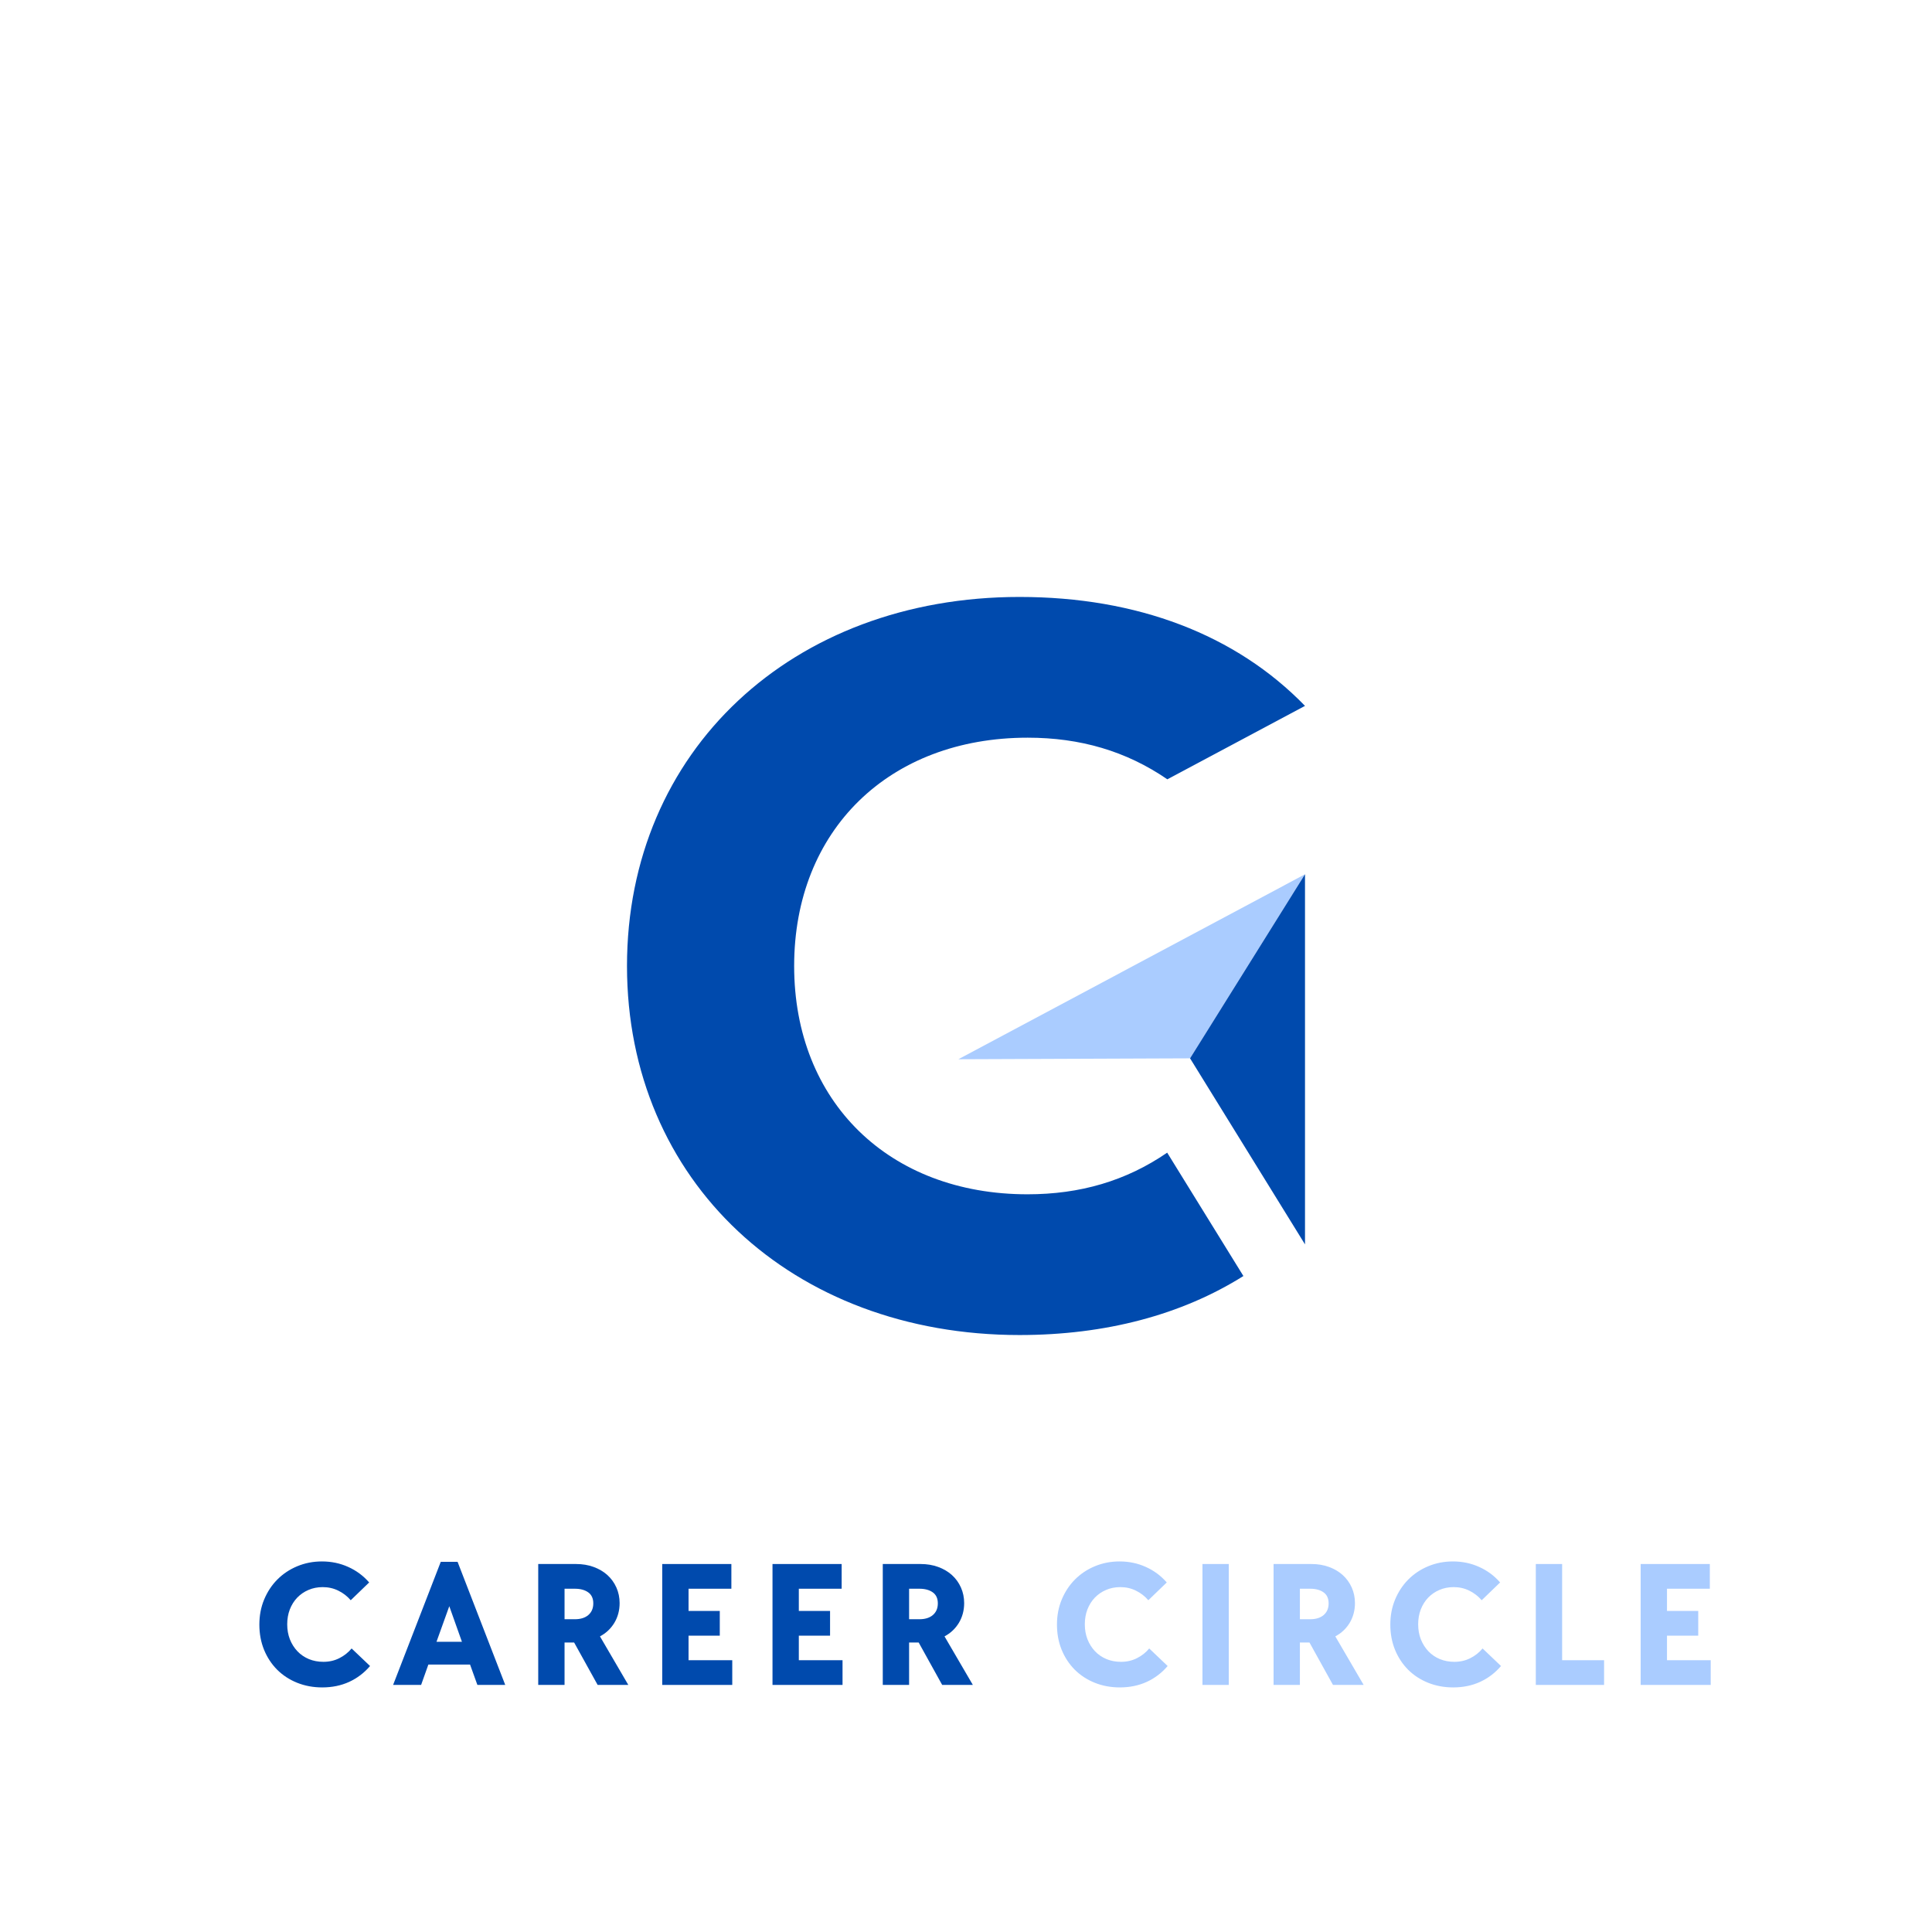 <svg xmlns="http://www.w3.org/2000/svg" xmlns:xlink="http://www.w3.org/1999/xlink" width="500" zoomAndPan="magnify" viewBox="0 0 375 375" height="500" preserveAspectRatio="xMidYMid meet" version="1.0"><defs><g/><clipPath id="036ce954d6"><path d="M 121.688 115.867 L 253.688 115.867 L 253.688 259.117 L 121.688 259.117 Z M 121.688 115.867 " clip-rule="nonzero"/></clipPath><clipPath id="ca20c87e0d"><path d="M 186 169 L 253.688 169 L 253.688 206 L 186 206 Z M 186 169 " clip-rule="nonzero"/></clipPath><clipPath id="8351e224e2"><path d="M 230 169 L 253.688 169 L 253.688 242 L 230 242 Z M 230 169 " clip-rule="nonzero"/></clipPath></defs><rect x="-37.5" width="450" fill="#ffffff" y="-37.5" height="450" fill-opacity="1"/><rect x="-37.5" width="450" fill="#ffffff" y="-37.5" height="450" fill-opacity="1"/><g clip-path="url(#036ce954d6)"><path fill="#004aad" d="M 154.145 187.496 C 154.145 161.164 172.543 143.184 199.473 143.184 C 209.641 143.184 218.59 145.777 226.582 151.266 L 253.301 137.012 C 239.879 123.172 220.707 115.867 197.891 115.867 C 153.758 115.867 121.699 145.746 121.699 187.496 C 121.699 229.246 153.758 259.129 197.891 259.129 C 214.621 259.129 229.383 255.191 241.344 247.676 L 226.551 223.73 C 218.559 229.219 209.641 231.812 199.441 231.812 C 172.543 231.812 154.145 213.828 154.145 187.496 Z M 154.145 187.496 " fill-opacity="1" fill-rule="evenodd"/></g><g clip-path="url(#ca20c87e0d)"><path fill="#aaccff" d="M 230.992 205.422 L 253.301 169.695 L 186.023 205.598 L 224.016 205.449 Z M 230.992 205.422 " fill-opacity="1" fill-rule="evenodd"/></g><g clip-path="url(#8351e224e2)"><path fill="#004aad" d="M 253.301 169.695 L 230.992 205.422 L 253.301 241.535 Z M 253.301 169.695 " fill-opacity="1" fill-rule="evenodd"/></g><g fill="#004aad" fill-opacity="1"><g transform="translate(49.123, 327.043)"><g><path d="M 13.422 0.484 C 11.672 0.484 10.047 0.18 8.547 -0.422 C 7.055 -1.023 5.766 -1.867 4.672 -2.953 C 3.586 -4.047 2.738 -5.336 2.125 -6.828 C 1.52 -8.328 1.219 -9.953 1.219 -11.703 C 1.219 -13.453 1.523 -15.07 2.141 -16.562 C 2.766 -18.062 3.617 -19.359 4.703 -20.453 C 5.797 -21.555 7.082 -22.414 8.562 -23.031 C 10.051 -23.656 11.656 -23.969 13.375 -23.969 C 15.195 -23.969 16.891 -23.613 18.453 -22.906 C 20.023 -22.207 21.383 -21.203 22.531 -19.891 L 18.953 -16.438 C 18.273 -17.227 17.473 -17.848 16.547 -18.297 C 15.629 -18.754 14.617 -18.984 13.516 -18.984 C 12.516 -18.984 11.594 -18.801 10.75 -18.438 C 9.914 -18.082 9.188 -17.582 8.562 -16.938 C 7.945 -16.289 7.469 -15.523 7.125 -14.641 C 6.789 -13.754 6.625 -12.797 6.625 -11.766 C 6.625 -10.711 6.797 -9.742 7.141 -8.859 C 7.492 -7.973 7.977 -7.203 8.594 -6.547 C 9.219 -5.891 9.961 -5.379 10.828 -5.016 C 11.691 -4.66 12.633 -4.484 13.656 -4.484 C 14.781 -4.484 15.805 -4.719 16.734 -5.188 C 17.672 -5.656 18.469 -6.285 19.125 -7.078 L 22.703 -3.672 C 21.578 -2.348 20.227 -1.32 18.656 -0.594 C 17.082 0.125 15.336 0.484 13.422 0.484 Z M 13.422 0.484 "/></g></g></g><g fill="#004aad" fill-opacity="1"><g transform="translate(75.957, 327.043)"><g><path d="M 9.594 -23.891 L 12.859 -23.891 L 22.109 0 L 16.703 0 L 15.281 -3.953 L 7.188 -3.953 L 5.781 0 L 0.344 0 Z M 13.703 -8.375 L 11.25 -15.281 L 8.766 -8.375 Z M 13.703 -8.375 "/></g></g></g><g fill="#004aad" fill-opacity="1"><g transform="translate(101.845, 327.043)"><g><path d="M 2.625 -23.469 L 9.984 -23.469 C 11.203 -23.469 12.328 -23.281 13.359 -22.906 C 14.398 -22.531 15.297 -22.004 16.047 -21.328 C 16.797 -20.648 17.379 -19.844 17.797 -18.906 C 18.211 -17.977 18.422 -16.969 18.422 -15.875 C 18.422 -14.469 18.082 -13.195 17.406 -12.062 C 16.727 -10.938 15.797 -10.055 14.609 -9.422 L 20.109 0 L 14.156 0 L 9.594 -8.234 L 7.734 -8.234 L 7.734 0 L 2.625 0 Z M 9.734 -12.75 C 10.836 -12.75 11.707 -13.02 12.344 -13.562 C 12.988 -14.113 13.312 -14.867 13.312 -15.828 C 13.312 -16.785 12.984 -17.5 12.328 -17.969 C 11.672 -18.438 10.805 -18.672 9.734 -18.672 L 7.734 -18.672 L 7.734 -12.75 Z M 9.734 -12.75 "/></g></g></g><g fill="#004aad" fill-opacity="1"><g transform="translate(125.912, 327.043)"><g><path d="M 2.625 -23.469 L 16.047 -23.469 L 16.047 -18.672 L 7.734 -18.672 L 7.734 -14.359 L 13.797 -14.359 L 13.797 -9.562 L 7.734 -9.562 L 7.734 -4.797 L 16.219 -4.797 L 16.219 0 L 2.625 0 Z M 2.625 -23.469 "/></g></g></g><g fill="#004aad" fill-opacity="1"><g transform="translate(147.317, 327.043)"><g><path d="M 2.625 -23.469 L 16.047 -23.469 L 16.047 -18.672 L 7.734 -18.672 L 7.734 -14.359 L 13.797 -14.359 L 13.797 -9.562 L 7.734 -9.562 L 7.734 -4.797 L 16.219 -4.797 L 16.219 0 L 2.625 0 Z M 2.625 -23.469 "/></g></g></g><g fill="#004aad" fill-opacity="1"><g transform="translate(168.721, 327.043)"><g><path d="M 2.625 -23.469 L 9.984 -23.469 C 11.203 -23.469 12.328 -23.281 13.359 -22.906 C 14.398 -22.531 15.297 -22.004 16.047 -21.328 C 16.797 -20.648 17.379 -19.844 17.797 -18.906 C 18.211 -17.977 18.422 -16.969 18.422 -15.875 C 18.422 -14.469 18.082 -13.195 17.406 -12.062 C 16.727 -10.938 15.797 -10.055 14.609 -9.422 L 20.109 0 L 14.156 0 L 9.594 -8.234 L 7.734 -8.234 L 7.734 0 L 2.625 0 Z M 9.734 -12.75 C 10.836 -12.75 11.707 -13.02 12.344 -13.562 C 12.988 -14.113 13.312 -14.867 13.312 -15.828 C 13.312 -16.785 12.984 -17.5 12.328 -17.969 C 11.672 -18.438 10.805 -18.672 9.734 -18.672 L 7.734 -18.672 L 7.734 -12.75 Z M 9.734 -12.75 "/></g></g></g><g fill="#004aad" fill-opacity="1"><g transform="translate(192.788, 327.043)"><g/></g></g><g fill="#aaccff" fill-opacity="1"><g transform="translate(203.937, 327.043)"><g><path d="M 13.422 0.484 C 11.672 0.484 10.047 0.18 8.547 -0.422 C 7.055 -1.023 5.766 -1.867 4.672 -2.953 C 3.586 -4.047 2.738 -5.336 2.125 -6.828 C 1.52 -8.328 1.219 -9.953 1.219 -11.703 C 1.219 -13.453 1.523 -15.07 2.141 -16.562 C 2.766 -18.062 3.617 -19.359 4.703 -20.453 C 5.797 -21.555 7.082 -22.414 8.562 -23.031 C 10.051 -23.656 11.656 -23.969 13.375 -23.969 C 15.195 -23.969 16.891 -23.613 18.453 -22.906 C 20.023 -22.207 21.383 -21.203 22.531 -19.891 L 18.953 -16.438 C 18.273 -17.227 17.473 -17.848 16.547 -18.297 C 15.629 -18.754 14.617 -18.984 13.516 -18.984 C 12.516 -18.984 11.594 -18.801 10.75 -18.438 C 9.914 -18.082 9.188 -17.582 8.562 -16.938 C 7.945 -16.289 7.469 -15.523 7.125 -14.641 C 6.789 -13.754 6.625 -12.797 6.625 -11.766 C 6.625 -10.711 6.797 -9.742 7.141 -8.859 C 7.492 -7.973 7.977 -7.203 8.594 -6.547 C 9.219 -5.891 9.961 -5.379 10.828 -5.016 C 11.691 -4.66 12.633 -4.484 13.656 -4.484 C 14.781 -4.484 15.805 -4.719 16.734 -5.188 C 17.672 -5.656 18.469 -6.285 19.125 -7.078 L 22.703 -3.672 C 21.578 -2.348 20.227 -1.32 18.656 -0.594 C 17.082 0.125 15.336 0.484 13.422 0.484 Z M 13.422 0.484 "/></g></g></g><g fill="#aaccff" fill-opacity="1"><g transform="translate(230.771, 327.043)"><g><path d="M 2.625 -23.469 L 7.734 -23.469 L 7.734 0 L 2.625 0 Z M 2.625 -23.469 "/></g></g></g><g fill="#aaccff" fill-opacity="1"><g transform="translate(244.574, 327.043)"><g><path d="M 2.625 -23.469 L 9.984 -23.469 C 11.203 -23.469 12.328 -23.281 13.359 -22.906 C 14.398 -22.531 15.297 -22.004 16.047 -21.328 C 16.797 -20.648 17.379 -19.844 17.797 -18.906 C 18.211 -17.977 18.422 -16.969 18.422 -15.875 C 18.422 -14.469 18.082 -13.195 17.406 -12.062 C 16.727 -10.938 15.797 -10.055 14.609 -9.422 L 20.109 0 L 14.156 0 L 9.594 -8.234 L 7.734 -8.234 L 7.734 0 L 2.625 0 Z M 9.734 -12.75 C 10.836 -12.75 11.707 -13.02 12.344 -13.562 C 12.988 -14.113 13.312 -14.867 13.312 -15.828 C 13.312 -16.785 12.984 -17.5 12.328 -17.969 C 11.672 -18.438 10.805 -18.672 9.734 -18.672 L 7.734 -18.672 L 7.734 -12.75 Z M 9.734 -12.75 "/></g></g></g><g fill="#aaccff" fill-opacity="1"><g transform="translate(268.641, 327.043)"><g><path d="M 13.422 0.484 C 11.672 0.484 10.047 0.18 8.547 -0.422 C 7.055 -1.023 5.766 -1.867 4.672 -2.953 C 3.586 -4.047 2.738 -5.336 2.125 -6.828 C 1.52 -8.328 1.219 -9.953 1.219 -11.703 C 1.219 -13.453 1.523 -15.07 2.141 -16.562 C 2.766 -18.062 3.617 -19.359 4.703 -20.453 C 5.797 -21.555 7.082 -22.414 8.562 -23.031 C 10.051 -23.656 11.656 -23.969 13.375 -23.969 C 15.195 -23.969 16.891 -23.613 18.453 -22.906 C 20.023 -22.207 21.383 -21.203 22.531 -19.891 L 18.953 -16.438 C 18.273 -17.227 17.473 -17.848 16.547 -18.297 C 15.629 -18.754 14.617 -18.984 13.516 -18.984 C 12.516 -18.984 11.594 -18.801 10.75 -18.438 C 9.914 -18.082 9.188 -17.582 8.562 -16.938 C 7.945 -16.289 7.469 -15.523 7.125 -14.641 C 6.789 -13.754 6.625 -12.797 6.625 -11.766 C 6.625 -10.711 6.797 -9.742 7.141 -8.859 C 7.492 -7.973 7.977 -7.203 8.594 -6.547 C 9.219 -5.891 9.961 -5.379 10.828 -5.016 C 11.691 -4.66 12.633 -4.484 13.656 -4.484 C 14.781 -4.484 15.805 -4.719 16.734 -5.188 C 17.672 -5.656 18.469 -6.285 19.125 -7.078 L 22.703 -3.672 C 21.578 -2.348 20.227 -1.32 18.656 -0.594 C 17.082 0.125 15.336 0.484 13.422 0.484 Z M 13.422 0.484 "/></g></g></g><g fill="#aaccff" fill-opacity="1"><g transform="translate(295.475, 327.043)"><g><path d="M 2.625 -23.469 L 7.734 -23.469 L 7.734 -4.797 L 15.875 -4.797 L 15.875 0 L 2.625 0 Z M 2.625 -23.469 "/></g></g></g><g fill="#aaccff" fill-opacity="1"><g transform="translate(315.828, 327.043)"><g><path d="M 2.625 -23.469 L 16.047 -23.469 L 16.047 -18.672 L 7.734 -18.672 L 7.734 -14.359 L 13.797 -14.359 L 13.797 -9.562 L 7.734 -9.562 L 7.734 -4.797 L 16.219 -4.797 L 16.219 0 L 2.625 0 Z M 2.625 -23.469 "/></g></g></g></svg>